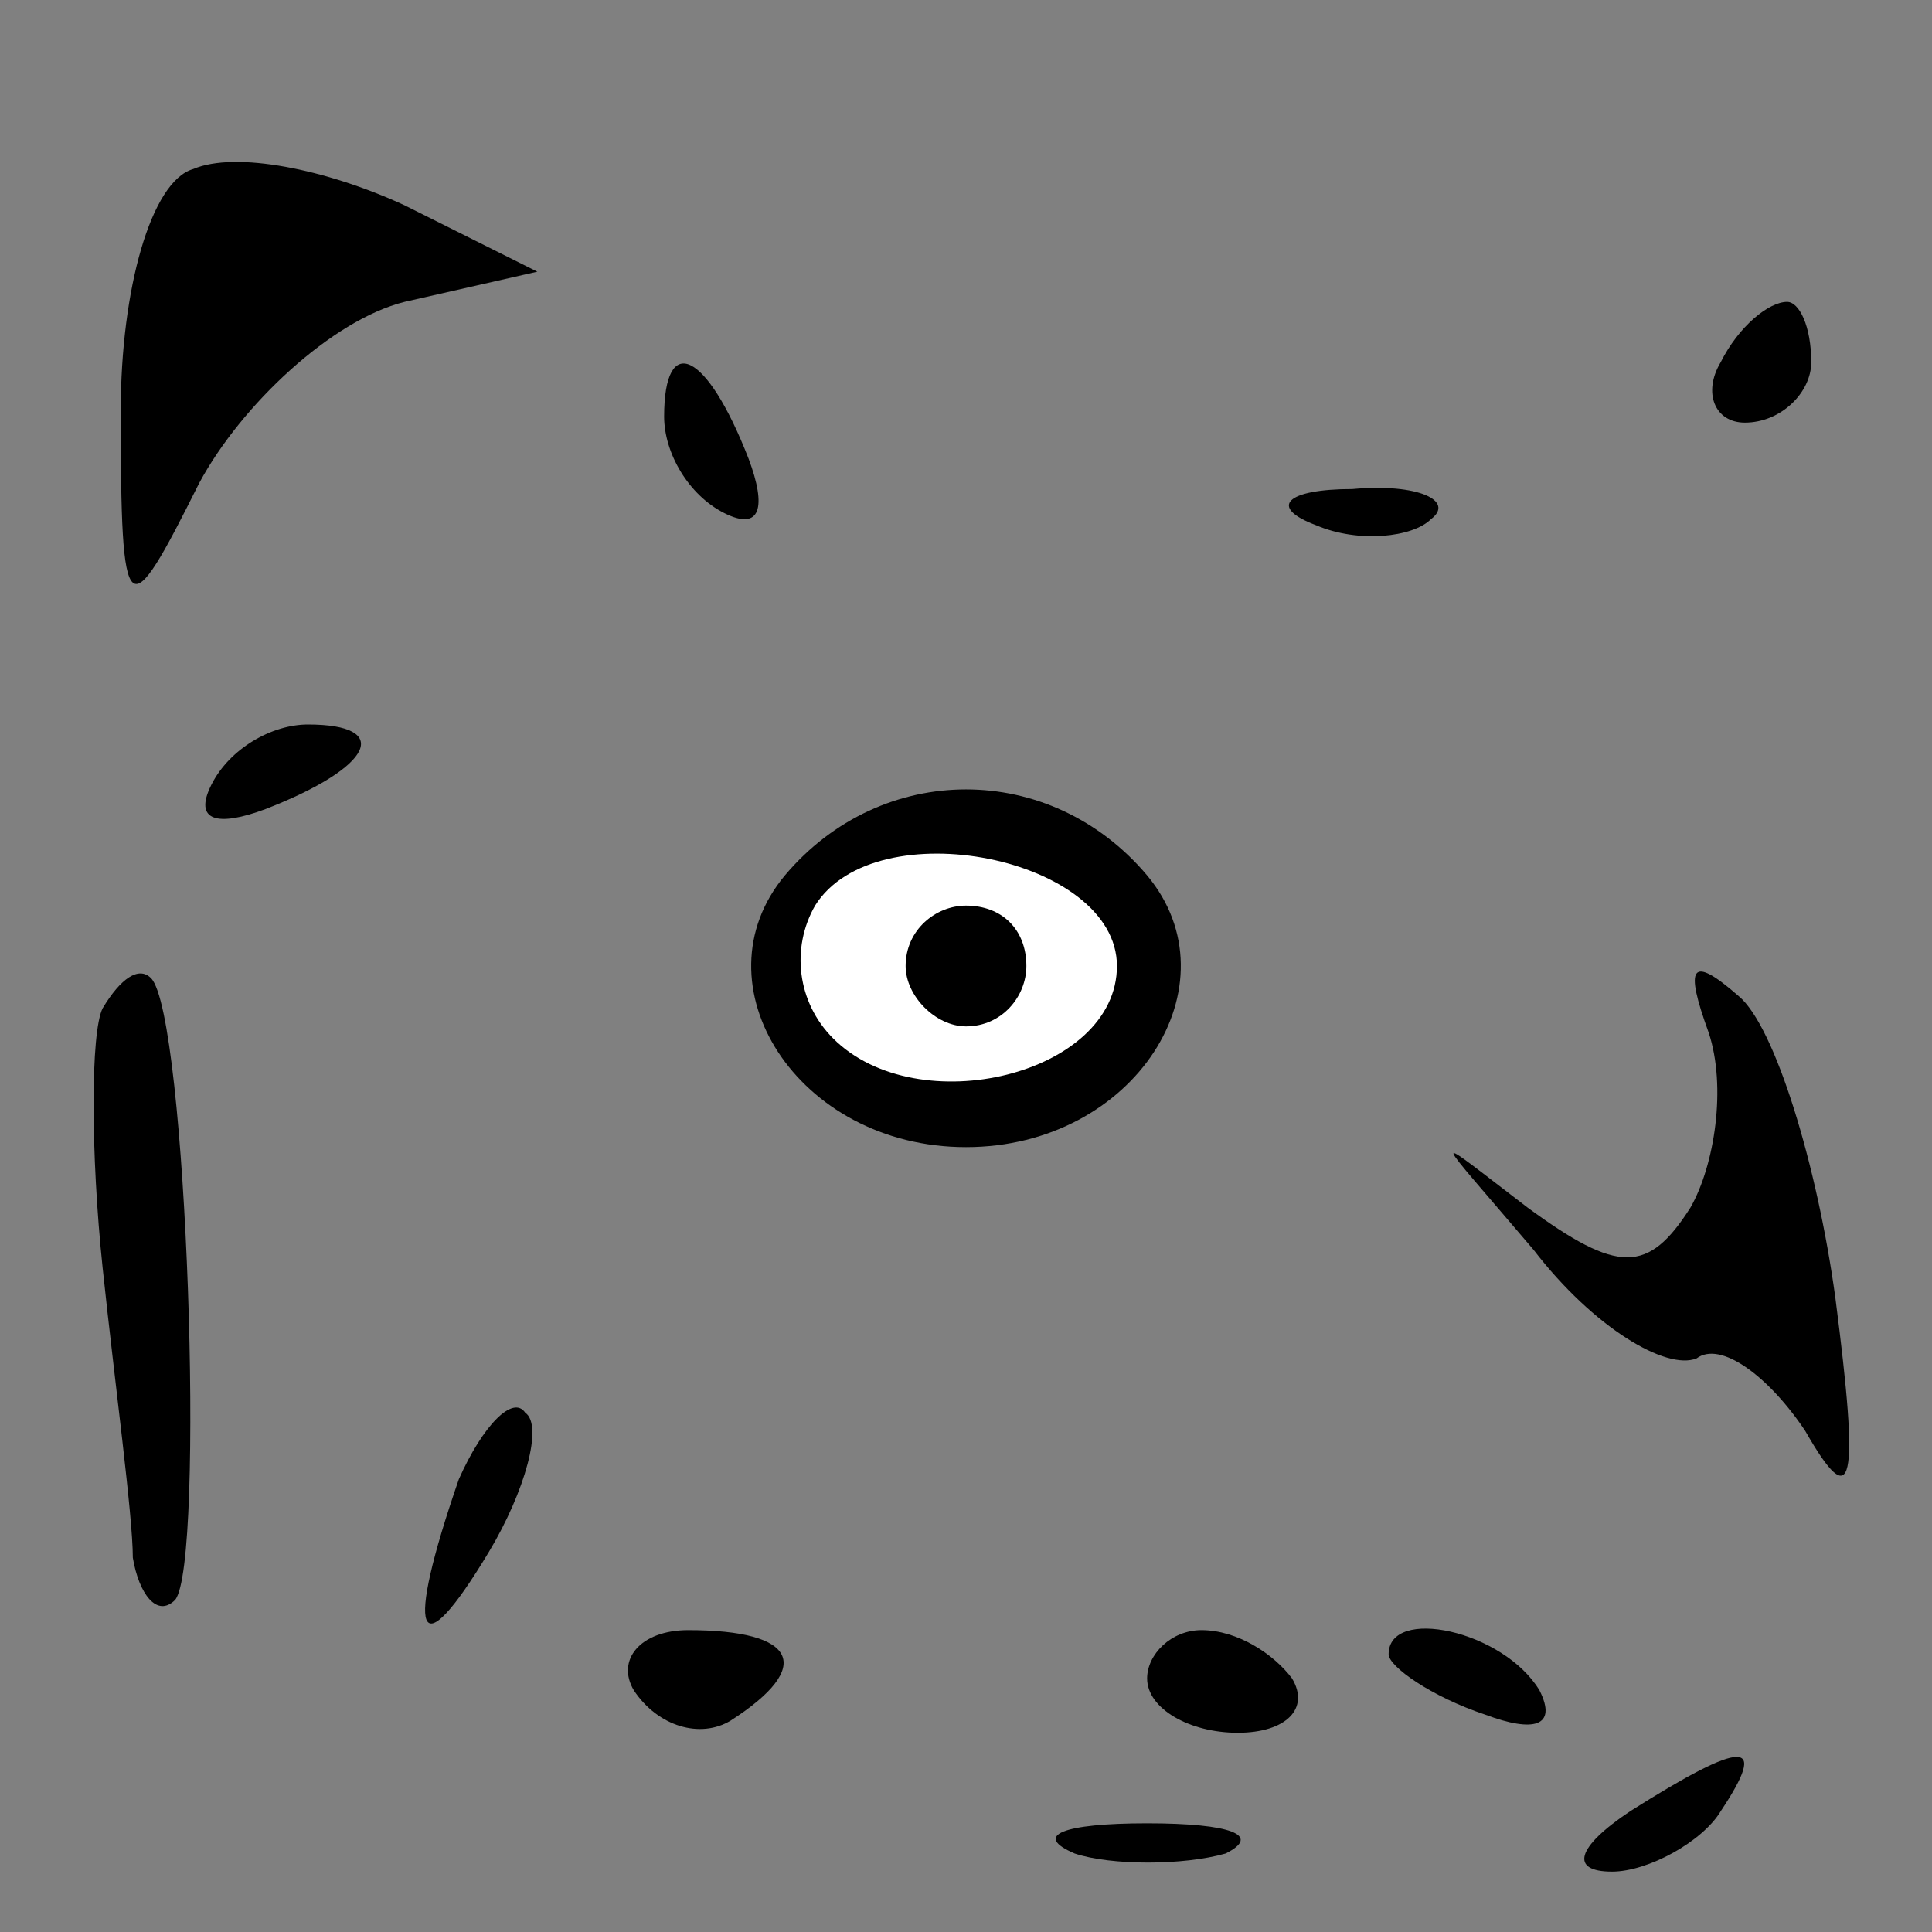 <?xml version="1.0" standalone="no"?>
<!DOCTYPE svg PUBLIC "-//W3C//DTD SVG 20010904//EN"
 "http://www.w3.org/TR/2001/REC-SVG-20010904/DTD/svg10.dtd">
<svg version="1.0" xmlns="http://www.w3.org/2000/svg"
 width="32pt" height="32pt" viewBox="0 0 32 32"
 preserveAspectRatio="xMidYMid meet">
<rect x="0" y="0" width="32" height="32" fill="#808080" stroke="none"/>
<g transform="translate(0,32) scale(0.1,-0.1)"
fill="#000000" stroke="none">
<path fill="#000000" stroke="none" d="M32 292 c-7 -2 -12 -20 -12 -40 0 -36
1 -36 13 -12 7 13 22 27 34 30 l22 5 -22 11 c-13 6 -28 9 -35 6z"/>
<path fill="#000000" stroke="none" d="M285 260 c-3 -5 -1 -10 4 -10 6 0 11 5
11 10 0 6 -2 10 -4 10 -3 0 -8 -4 -11 -10z"/>
<path fill="#000000" stroke="none" d="M110 251 c0 -6 4 -13 10 -16 6 -3 7 1
4 9 -7 18 -14 21 -14 7z"/>
<path fill="#000000" stroke="none" d="M218 233 c7 -3 16 -2 19 1 4 3 -2 6
-13 5 -11 0 -14 -3 -6 -6z"/>
<path fill="#000000" stroke="none" d="M35 190 c-3 -6 1 -7 9 -4 18 7 21 14 7
14 -6 0 -13 -4 -16 -10z"/>
<path fill="#000000" stroke="none" d="M130 175 c-15 -18 2 -45 30 -45 28 0
45 27 30 45 -16 19 -44 19 -60 0z"/>
<path fill="#ffffff" stroke="none" d="M185 160 c0 -18 -33 -26 -47 -12 -6 6
-7 15 -3 22 10 16 50 8 50 -10z"/>
<path fill="#000000" stroke="none" d="M150 160 c0 -5 5 -10 10 -10 6 0 10 5
10 10 0 6 -4 10 -10 10 -5 0 -10 -4 -10 -10z"/>
<path fill="#000000" stroke="none" d="M17 153 c-2 -4 -2 -24 0 -43 2 -19 5
-41 5 -48 1 -6 4 -10 7 -7 5 6 2 97 -4 103 -2 2 -5 0 -8 -5z"/>
<path fill="#000000" stroke="none" d="M283 149 c3 -9 1 -22 -3 -29 -7 -11
-12 -11 -27 0 -17 13 -16 13 1 -7 10 -13 22 -20 27 -18 4 3 12 -3 18 -12 8
-14 9 -9 5 22 -3 22 -10 45 -16 50 -8 7 -9 5 -5 -6z"/>
<path fill="#000000" stroke="none" d="M76 75 c-9 -26 -7 -32 5 -12 6 10 9 21
6 23 -2 3 -7 -2 -11 -11z"/>
<path fill="#000000" stroke="none" d="M105 40 c4 -6 11 -8 16 -5 14 9 11 15
-7 15 -8 0 -12 -5 -9 -10z"/>
<path fill="#000000" stroke="none" d="M190 42 c0 -5 7 -9 15 -9 8 0 12 4 9 9
-3 4 -9 8 -15 8 -5 0 -9 -4 -9 -8z"/>
<path fill="#000000" stroke="none" d="M230 46 c0 -2 7 -7 16 -10 8 -3 12 -2
9 4 -6 10 -25 14 -25 6z"/>
<path fill="#000000" stroke="none" d="M270 20 c-9 -6 -10 -10 -3 -10 6 0 15
5 18 10 8 12 4 12 -15 0z"/>
<path fill="#000000" stroke="none" d="M178 13 c6 -2 18 -2 25 0 6 3 1 5 -13
5 -14 0 -19 -2 -12 -5z"/>
</g>
</svg>
